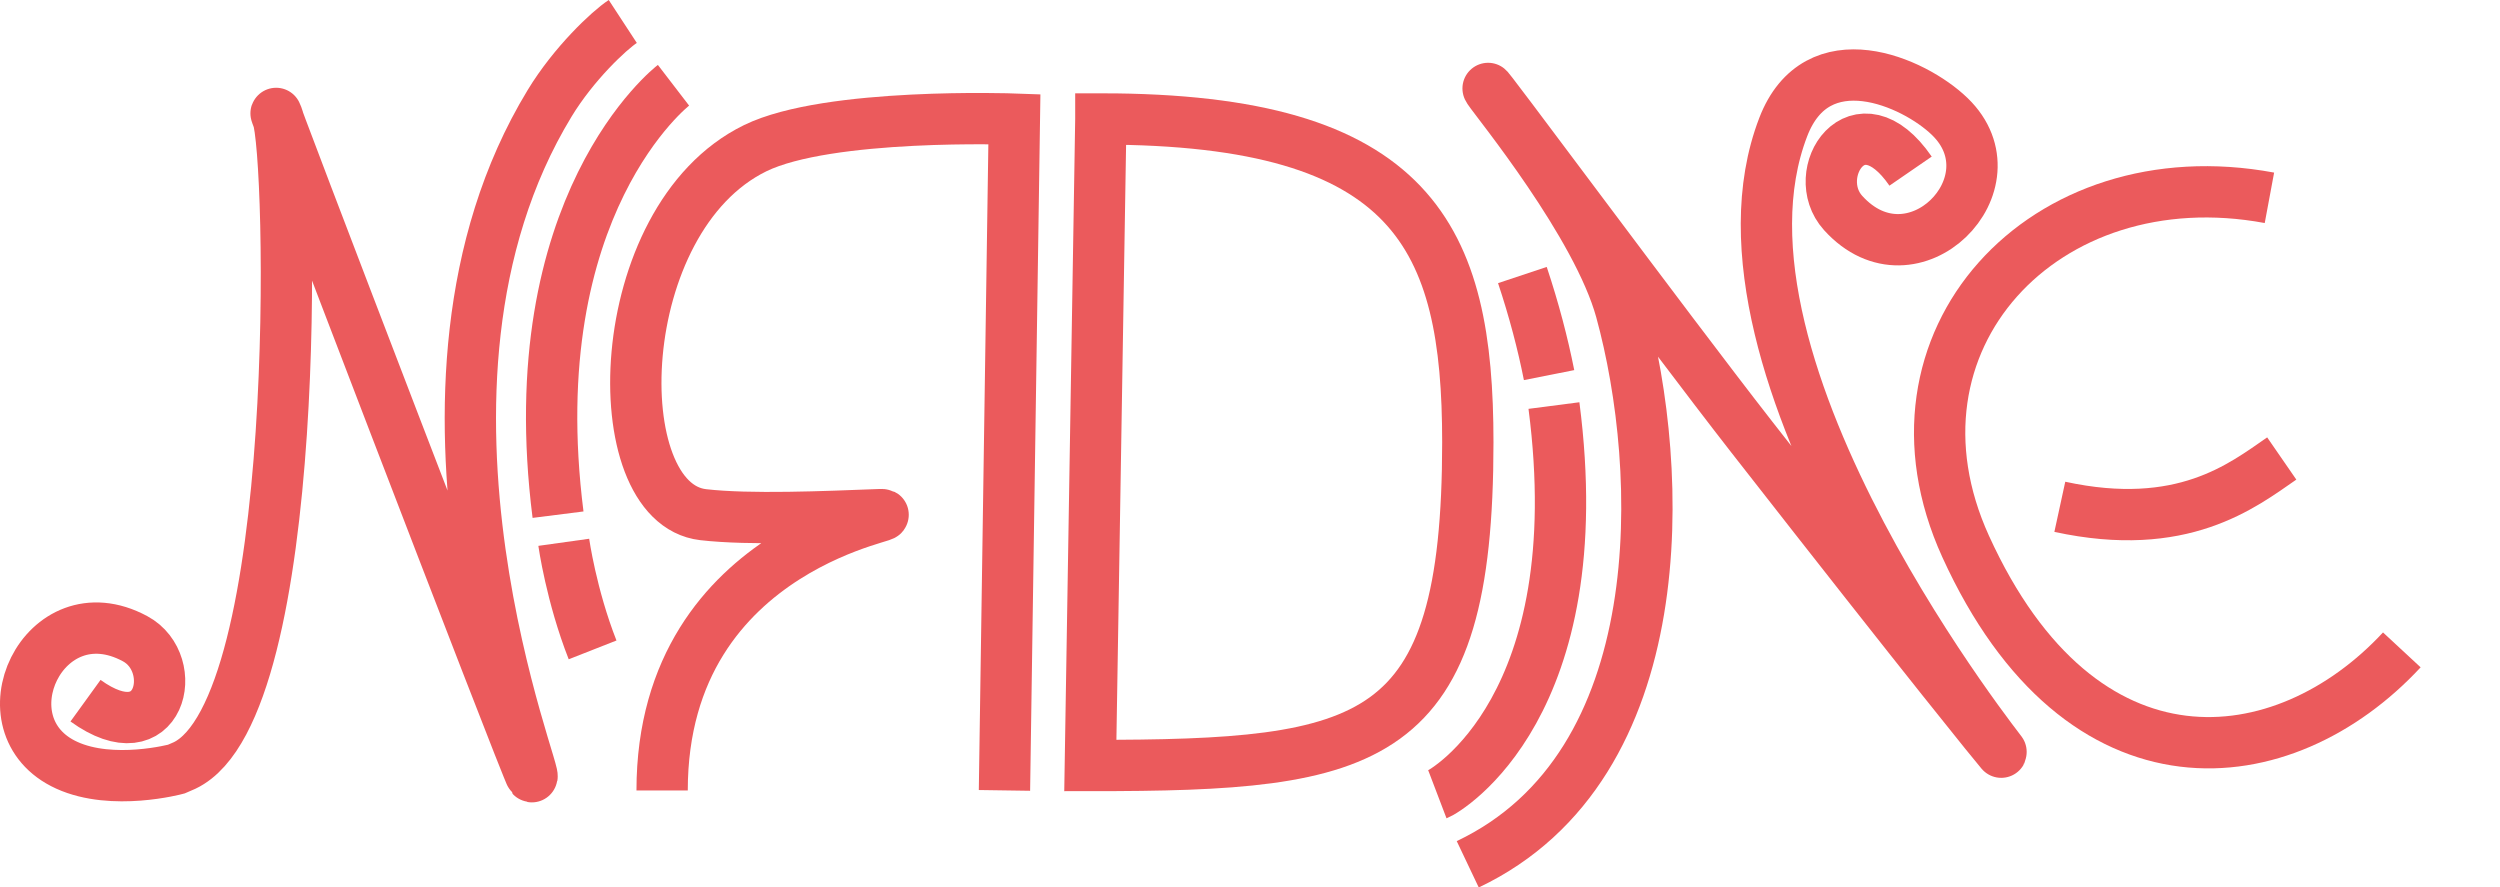 <?xml version="1.0" encoding="UTF-8"?>
<svg xmlns="http://www.w3.org/2000/svg" viewBox="0 0 292.32 103.77">
  <defs>
    <style>
      .cls-1 {
        fill: none;
        stroke: #eb5a5c;
        stroke-miterlimit: 10;
        stroke-width: 6px;
      }
    </style>
  </defs>
  <g id="Layer_1" data-name="Layer 1">
    <path class="cls-1" d="m117.45,92.42l1.16-78.49s-21.74-.79-30.31,3.4c-17.01,8.32-17.77,41.5-6.08,42.85,5.47.63,14.28.24,20.56,0,4.64-.18-25.36,2.91-25.36,32.25"/>
    <path class="cls-1" d="m223.4,20.01c-6.12-8.9-12.03.31-7.89,4.89,8.15,9.01,20.48-3.52,12.48-11.27-4.24-4.11-15.54-9.03-19.48,1.23-10.84,28.18,26.7,74.49,25.46,73.06-.66-.77-8.04-9.81-29.13-36.81-10.1-12.94-32.49-43.24-30.75-40.61.92,1.4,12.7,15.78,15.45,25.81,5.11,18.61,6.4,53.2-17.92,64.75"/>
    <path class="cls-1" d="m10,81.93c8.75,6.33,11.23-4.33,5.79-7.25-10.7-5.76-18.11,10.19-7.98,14.8,5.37,2.45,12.8.45,12.8.45l.99-.43c13.94-6.71,12.55-71.68,10.84-75.88-2.67-6.57,29.23,76.67,29.69,77.16,1.52,1.63-18.21-45.21,2.13-78.69,2.82-4.65,6.97-8.54,8.56-9.58"/>
  </g>
  <g id="Layer_4" data-name="Layer 4">
    <path class="cls-1" d="m128.72,13.92l-1.23,75.59c32.99,0,44.14-2.2,44.14-37.8,0-23.92-6.24-37.8-42.91-37.8Z"/>
  </g>
  <g id="Layer_10" data-name="Layer 10">
    <path class="cls-1" d="m78.75,9.97s-18.1,13.89-13.5,50.21"/>
    <path class="cls-1" d="m65.92,63.41s.87,6.22,3.37,12.58"/>
  </g>
  <g id="Layer_12" data-name="Layer 12">
    <path class="cls-1" d="m168.07,92.88c1.05-.4,18.18-10.38,13.63-45.46"/>
    <path class="cls-1" d="m181.13,43.86c-.73-3.68-1.75-7.58-3.12-11.7"/>
  </g>
  <g id="Layer_6" data-name="Layer 6">
    <path class="cls-1" d="m265.36,23.13c-26.38-4.91-46.45,16.77-35.52,40.77,13.55,29.74,37.23,26.93,51,12.09"/>
    <path class="cls-1" d="m266.8,53.61c-4.62,3.19-11.63,8.76-25.95,5.65"/>
  </g>
</svg>